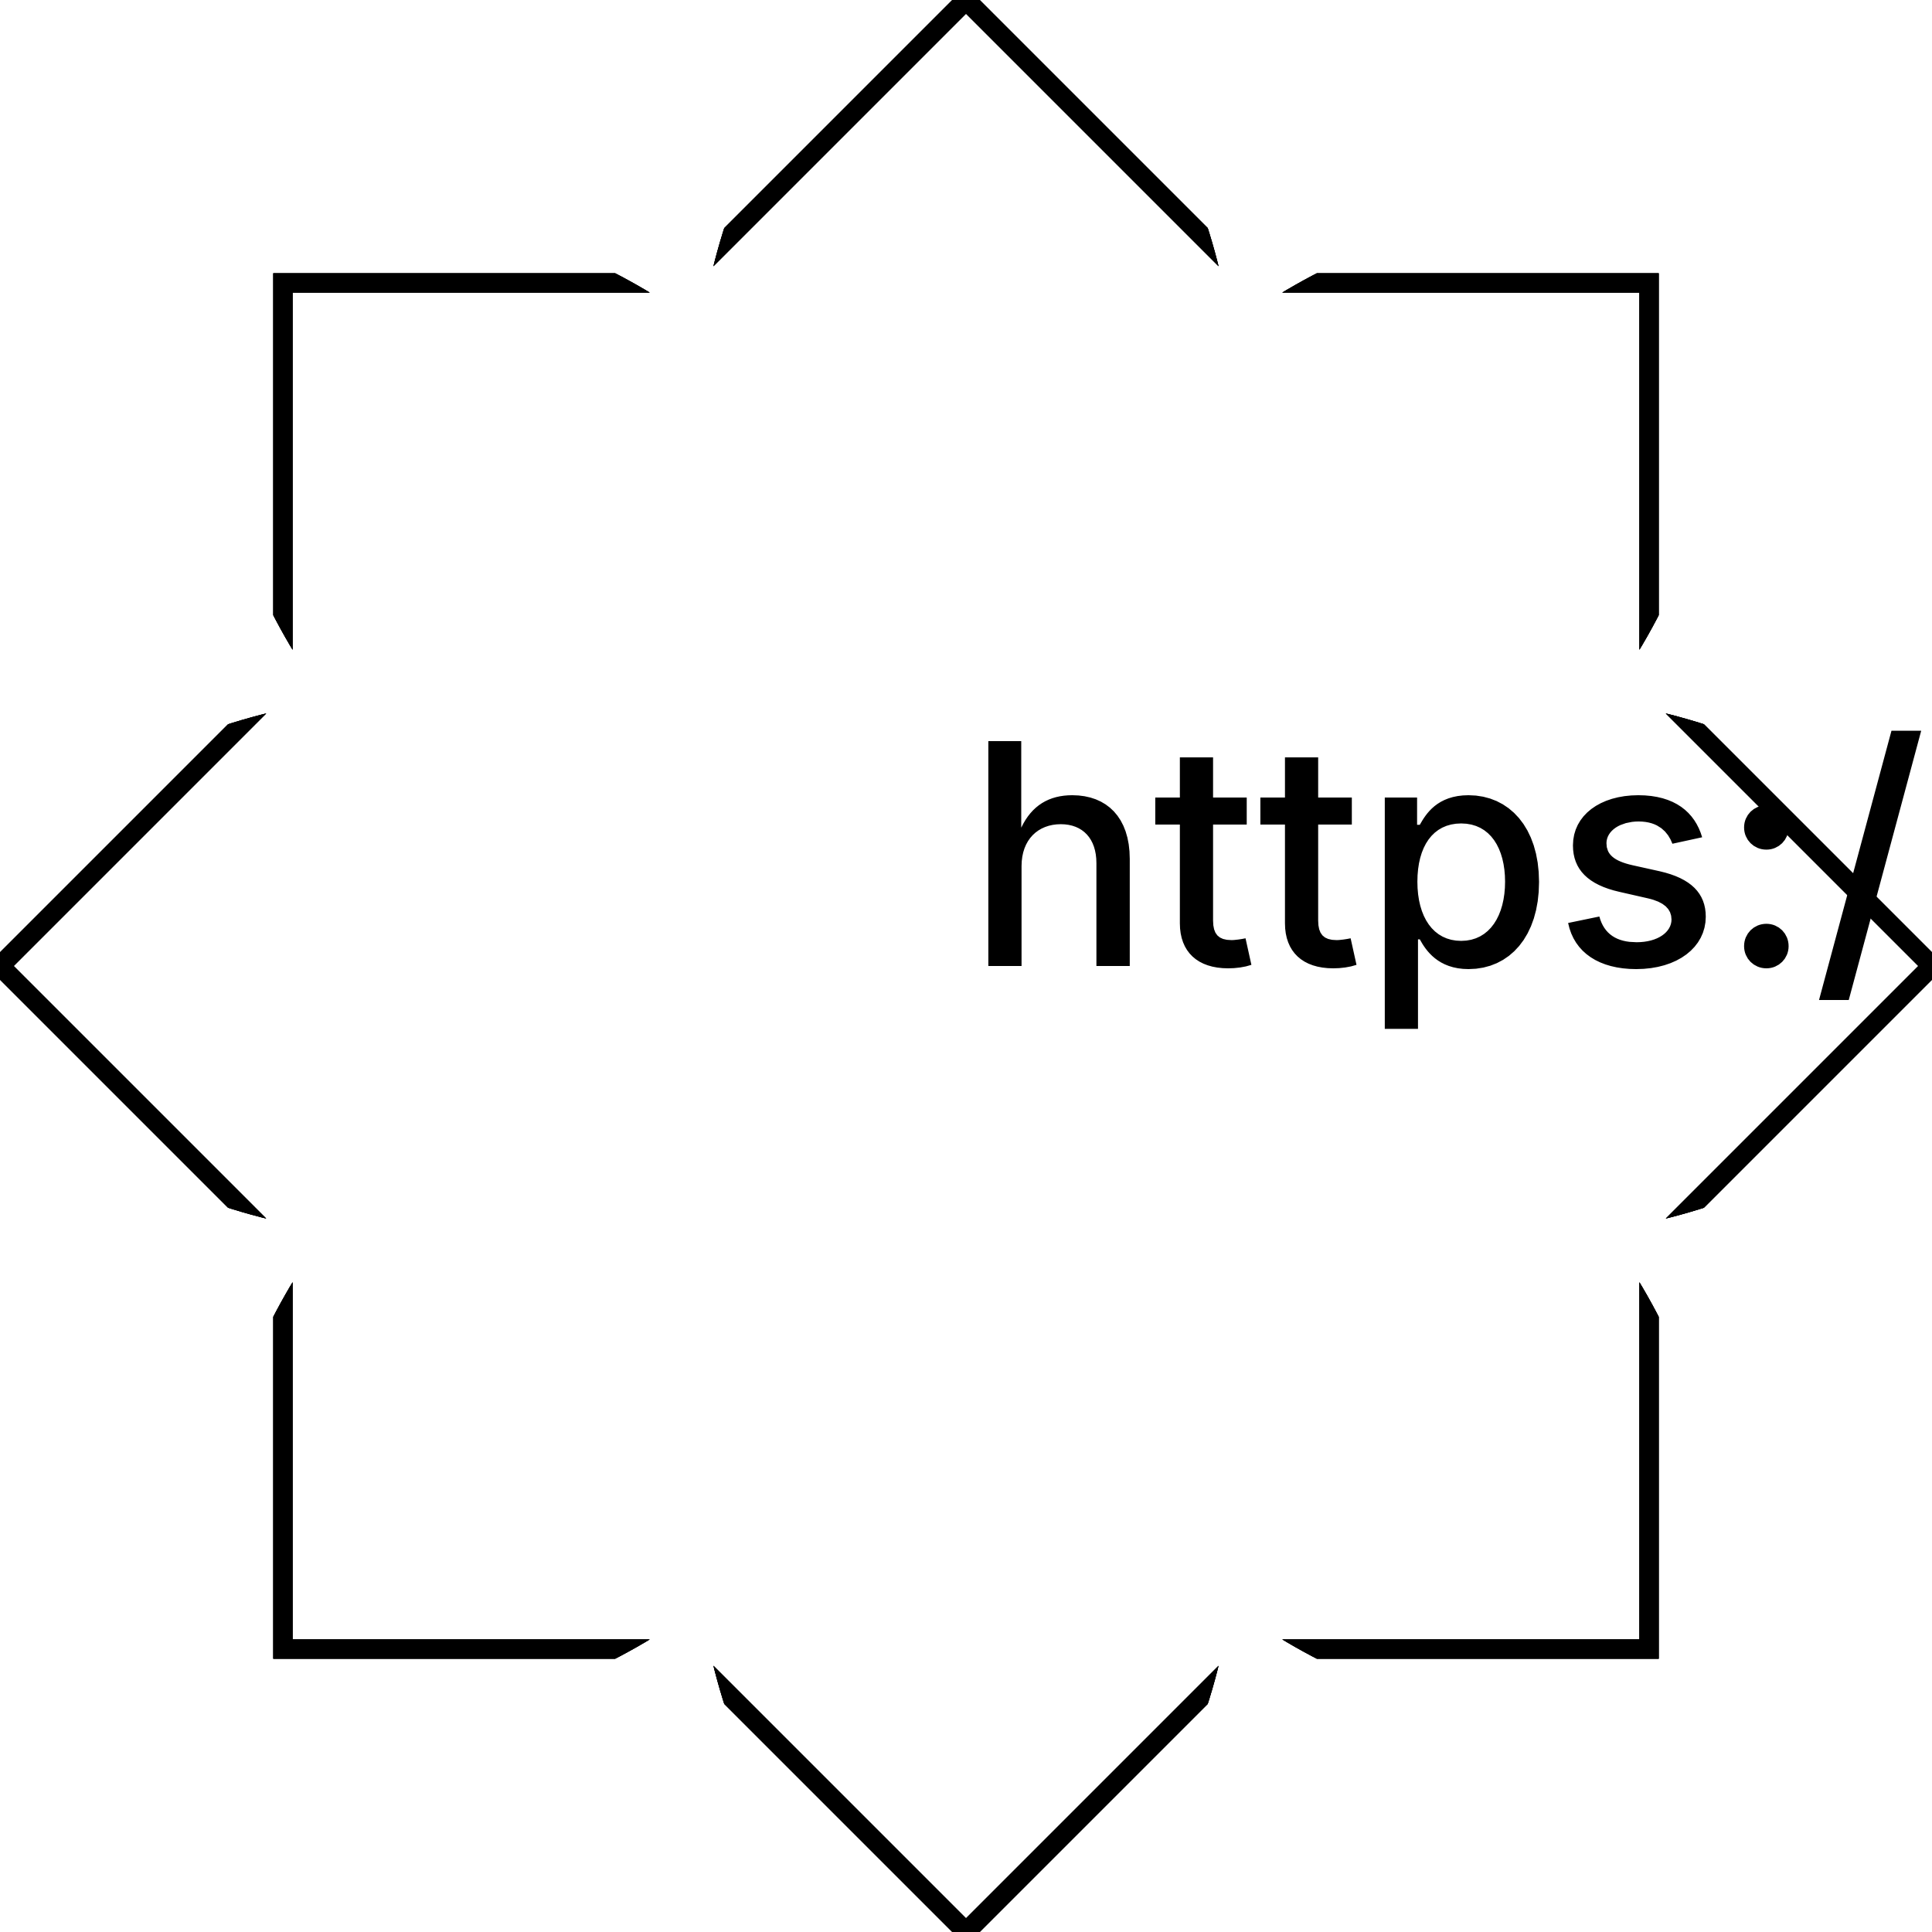 <?xml version="1.0" encoding="UTF-8"?>
<!DOCTYPE svg>
<svg
  data-animation-duration="3.3333333333333335s"
  preserveAspectRatio="xMidYMid meet"
  version="1.1"
  viewBox="-50 -50 100 100"
  xmlns:xlink="http://www.w3.org/1999/xlink"
  xmlns="http://www.w3.org/2000/svg"
>
  <title>
    ANIMATION 07 - VARIATION A
  </title>
  <desc>
    <p>See this animation in action here: <a href="https://andrew.wang-hoyer.com/experiments/svg-animations/07/a" target="_blank" rel="noopener">https://andrew.wang-hoyer.com/experiments/svg-animations/07/a</a>.</p>
    <p>Generator source code : <a href="https://github.com/ndrwhr/svg-animation-src/tree/master/site/_svgs/generators/animations/07/a.js" target="_blank" rel="noopener">https://github.com/ndrwhr/svg-animation-src/tree/master/site/_svgs/generators/animations/07/a.js</a>.</p>
    <p>All generated files and source code are released under the following license:</p>
    <p>MIT License</p>
    <p>Copyright (c) 2018-present Andrew Hoyer</p>
    <p>Permission is hereby granted, free of charge, to any person obtaining a copy of this software and associated documentation files (the &quot;Software&quot;), to deal in the Software without restriction, including without limitation the rights to use, copy, modify, merge, publish, distribute, sublicense, and/or sell copies of the Software, and to permit persons to whom the Software is furnished to do so, subject to the following conditions:</p>
    <p>The above copyright notice and this permission notice shall be included in all copies or substantial portions of the Software.</p>
    <p>THE SOFTWARE IS PROVIDED &quot;AS IS&quot;, WITHOUT WARRANTY OF ANY KIND, EXPRESS OR IMPLIED, INCLUDING BUT NOT LIMITED TO THE WARRANTIES OF MERCHANTABILITY, FITNESS FOR A PARTICULAR PURPOSE AND NONINFRINGEMENT. IN NO EVENT SHALL THE AUTHORS OR COPYRIGHT HOLDERS BE LIABLE FOR ANY CLAIM, DAMAGES OR OTHER LIABILITY, WHETHER IN AN ACTION OF CONTRACT, TORT OR OTHERWISE, ARISING FROM, OUT OF OR IN CONNECTION WITH THE SOFTWARE OR THE USE OR OTHER DEALINGS IN THE SOFTWARE.</p>
  </desc>
  <style>
    /* <![CDATA[ */
      .svg-07-a-polygon {
        fill: none;
        stroke: black;
        animation: svg-07-a-main-anim 10s linear infinite;
        xanimation-play-state: paused;
      }
      
      @keyframes svg-07-a-main-anim {
        from {
          transform: scale(0);
          stroke-width: 3;
        }
      
        to {
          transform: scale(1);
          stroke-width: .01;
        }
      }
      
    /* ]]> */
  </style>
  <defs>
    <g
      class="svg-07-a-g"
      id="svg-07-a-mask-group"
    />
    <clipPath
      id="svg-07-a-mask-0"
    >
      <path
        class="svg-07-a-path"
        d="M0,0 C25,0 50,10 50,50 C10,50 0,25 0,0 Z"
        fill="black"
        stroke="none"
        transform="translate(0.5, 0.5) rotate(-45, -0.5 -0.5) scale(0.8)"
      />
      <path
        class="svg-07-a-path"
        d="M0,0 C25,0 50,10 50,50 C10,50 0,25 0,0 Z"
        fill="black"
        stroke="none"
        transform="translate(0.5, 0.5) rotate(45, -0.5 -0.5) scale(0.8)"
      />
      <path
        class="svg-07-a-path"
        d="M0,0 C25,0 50,10 50,50 C10,50 0,25 0,0 Z"
        fill="black"
        stroke="none"
        transform="translate(0.5, 0.5) rotate(135, -0.5 -0.5) scale(0.8)"
      />
      <path
        class="svg-07-a-path"
        d="M0,0 C25,0 50,10 50,50 C10,50 0,25 0,0 Z"
        fill="black"
        stroke="none"
        transform="translate(0.5, 0.5) rotate(225, -0.5 -0.5) scale(0.8)"
      />
    </clipPath>
  </defs>
  <g
    class="svg-07-a-g"
    clip-path="url(#svg-07-a-mask-0)"
  >
    <polygon
      class="svg-07-a-polygon"
      points="0,-50 50,-3.06161710499314e-15 6.12323420998628e-15,50 -50,9.184850891462946e-15"
      style="animation-delay: -0s"
    />
    <polygon
      class="svg-07-a-polygon"
      points="0,-50 50,-3.06161710499314e-15 6.12323420998628e-15,50 -50,9.184850891462946e-15"
      style="animation-delay: -3.333s"
    />
    <polygon
      class="svg-07-a-polygon"
      points="0,-50 50,-3.06161710499314e-15 6.12323420998628e-15,50 -50,9.184850891462946e-15"
      style="animation-delay: -6.667s"
    />
  </g>
  <g
    class="svg-07-a-g"
    clip-path="url(#svg-07-a-mask-0)"
    transform="rotate(45)"
  >
    <polygon
      class="svg-07-a-polygon"
      points="0,-50 50,-3.06161710499314e-15 6.12323420998628e-15,50 -50,9.184850891462946e-15"
      style="animation-delay: -1.667s"
    />
    <polygon
      class="svg-07-a-polygon"
      points="0,-50 50,-3.06161710499314e-15 6.12323420998628e-15,50 -50,9.184850891462946e-15"
      style="animation-delay: -5s"
    />
    <polygon
      class="svg-07-a-polygon"
      points="0,-50 50,-3.06161710499314e-15 6.12323420998628e-15,50 -50,9.184850891462946e-15"
      style="animation-delay: -8.333s"
    />
  </g>
</svg>
